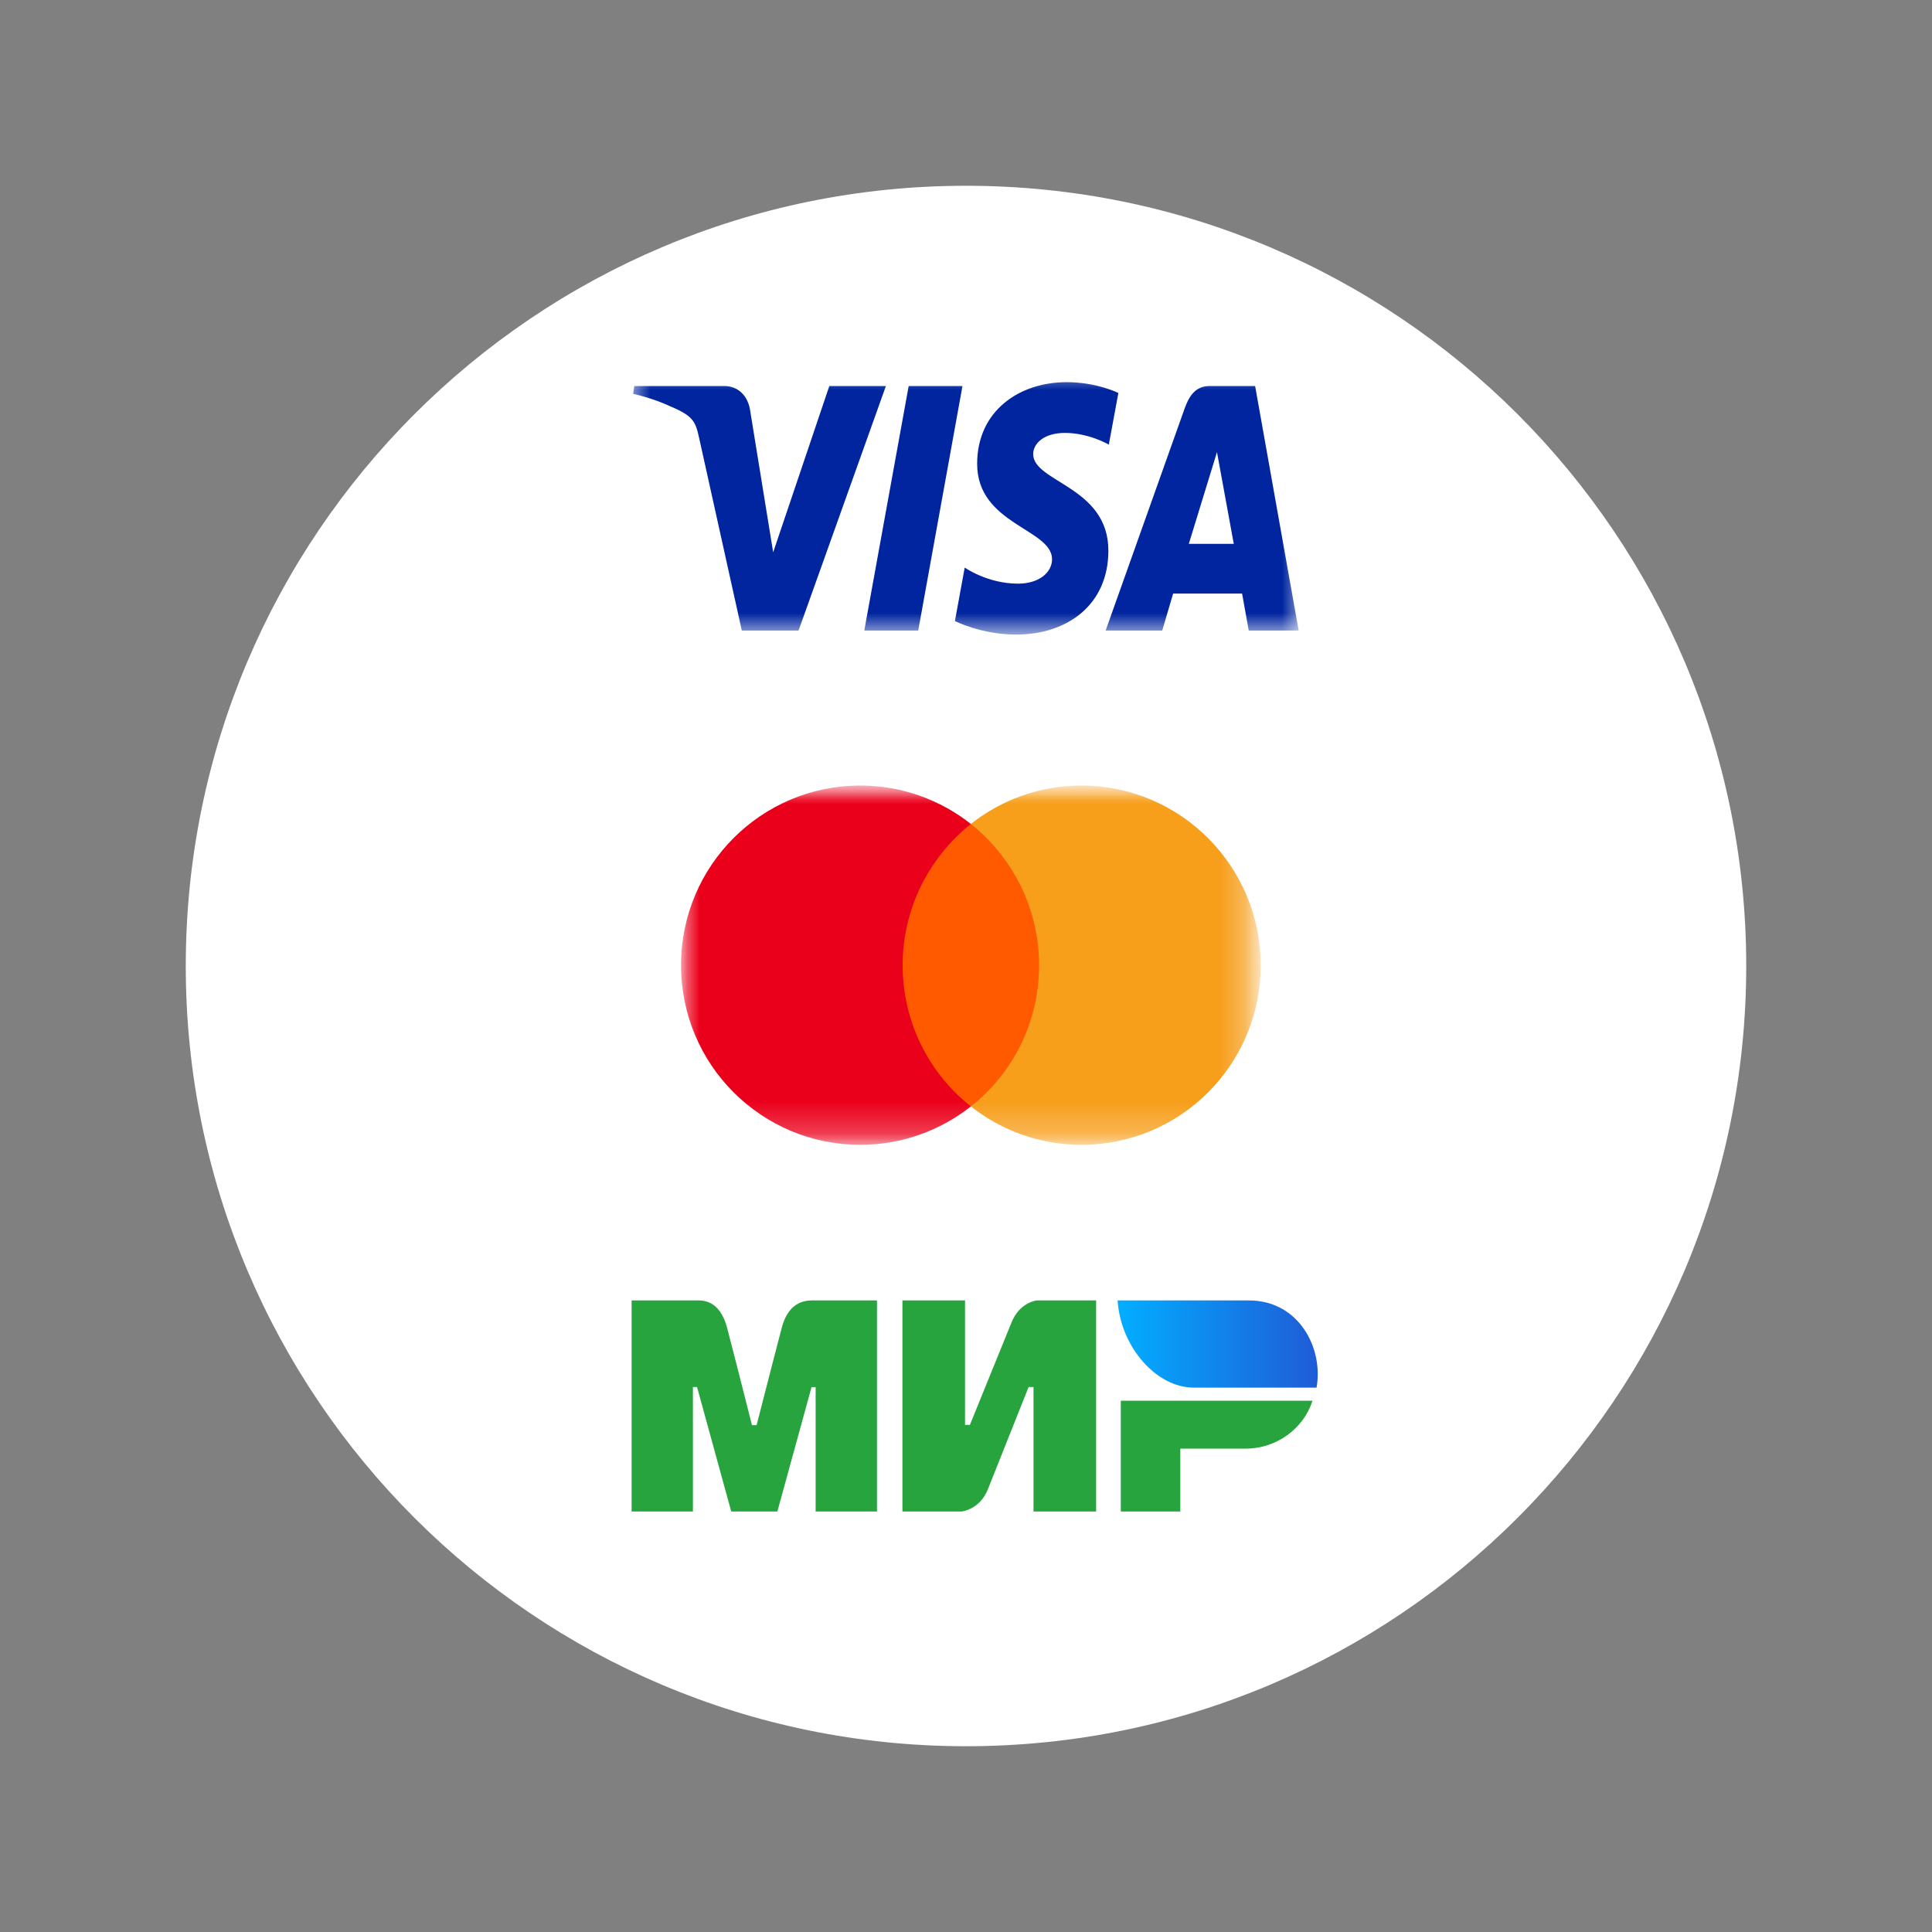<svg width="52" height="52" id="ul-1" viewBox="0 0 52 52" fill="none" xmlns="http://www.w3.org/2000/svg" xmlns:xlink="http://www.w3.org/1999/xlink">
	<rect x="0" y="0" width="52" height="52" fill="#808080" stroke="none"/>
	<desc>
			Created with Pixso.
	</desc>
	<defs>
		<clipPath id="clip15_1279">
			<rect id="52 / Pay / Card" width="52" height="52" fill="white" fill-opacity="0"/>
		</clipPath>
		<linearGradient id="paint_linear_15_1278_0" x1="35.467" y1="36.478" x2="30.08" y2="36.478" gradientUnits="userSpaceOnUse">
			<stop stop-color="#1F5CD7"/>
			<stop offset="1" stop-color="#02AEFF"/>
		</linearGradient>
	</defs>
	<rect id="52 / Pay / Card" width="52" height="52" fill="#FFFFFF" fill-opacity="0"/>
	<g clip-path="url(#clip15_1279)">
		<path id="Vector" d="M47 26C47 37.598 37.598 47 26 47C14.402 47 5 37.598 5 26C5 14.402 14.402 5 26 5C37.598 5 47 14.402 47 26Z" fill="#FFFFFF" fill-opacity="1" fill-rule="evenodd"/>
		<mask id="mask15_1262" mask-type="alpha" maskUnits="userSpaceOnUse" x="18" y="21" width="16" height="10">
			<path id="Vector" d="M18 21L34 21L34 31L18 31L18 21Z" fill="#000000" fill-opacity="1" fill-rule="evenodd"/>
		</mask>
		<g mask="url(#mask15_1262)">
			<mask id="mask15_1264" mask-type="alpha" maskUnits="userSpaceOnUse" x="18.33" y="21.143" width="15.603" height="9.714">
				<path id="Vector" d="M18.33 21.143L33.933 21.143L33.933 30.857L18.33 30.857L18.33 21.143Z" fill="#000000" fill-opacity="1" fill-rule="evenodd"/>
			</mask>
			<g mask="url(#mask15_1264)">
				<path id="Vector" d="M28.236 22.177L24.014 22.177L24.014 29.779L28.236 29.779L28.236 22.177Z" fill="#FF5A00" fill-opacity="1" fill-rule="nonzero"/>
				<path id="Vector" d="M24.295 25.978C24.295 24.434 25.02 23.063 26.132 22.177C25.313 21.532 24.281 21.143 23.155 21.143C20.488 21.143 18.33 23.305 18.33 25.978C18.33 28.651 20.488 30.813 23.155 30.813C24.281 30.813 25.313 30.424 26.132 29.779C25.018 28.906 24.295 27.523 24.295 25.978Z" fill="#EB001B" fill-opacity="1" fill-rule="nonzero"/>
				<path id="Vector" d="M33.932 25.978C33.932 28.651 31.774 30.813 29.107 30.813C27.981 30.813 26.949 30.424 26.131 29.779C27.257 28.892 27.967 27.523 27.967 25.978C27.967 24.434 27.243 23.063 26.131 22.177C26.948 21.532 27.98 21.143 29.106 21.143C31.774 21.143 33.932 23.32 33.932 25.978Z" fill="#F79E1B" fill-opacity="1" fill-rule="nonzero"/>
			</g>
		</g>
		<mask id="mask15_1273" mask-type="alpha" maskUnits="userSpaceOnUse" x="17" y="10" width="18" height="7">
			<path id="Vector" d="M17 10L35 10L35 17L17 17L17 10Z" fill="#000000" fill-opacity="1" fill-rule="evenodd"/>
		</mask>
		<g mask="url(#mask15_1273)">
			<path id="Vector" d="M28.708 10.286C27.436 10.286 26.3 11.057 26.3 12.483C26.3 14.119 28.316 14.232 28.316 15.053C28.316 15.399 27.977 15.709 27.399 15.709C26.578 15.709 25.965 15.276 25.965 15.276L25.702 16.715C25.702 16.715 26.409 17.08 27.347 17.08C28.738 17.08 29.832 16.271 29.832 14.82C29.832 13.092 27.808 12.983 27.808 12.22C27.808 11.949 28.085 11.652 28.662 11.652C29.313 11.652 29.844 11.967 29.844 11.967L30.101 10.577C30.101 10.577 29.523 10.286 28.708 10.286ZM17.072 10.39L17.041 10.6C17.041 10.6 17.576 10.715 18.058 10.944C18.679 11.206 18.723 11.358 18.827 11.833L19.966 16.972L21.493 16.972L23.844 10.39L22.321 10.39L20.81 14.865L20.194 11.072C20.137 10.638 19.851 10.39 19.5 10.39L17.072 10.39ZM24.457 10.39L23.262 16.972L24.714 16.972L25.905 10.39L24.457 10.39ZM32.557 10.39C32.207 10.39 32.022 10.61 31.885 10.993L29.758 16.972L31.281 16.972L31.575 15.976L33.431 15.976L33.61 16.972L34.954 16.972L33.782 10.39L32.557 10.39ZM32.755 12.169L33.207 14.638L31.997 14.638L32.755 12.169Z" fill="#00259F" fill-opacity="1" fill-rule="nonzero"/>
		</g>
		<path id="Vector" d="M18.708 35.001C18.873 35 19.363 34.95 19.571 35.741C19.711 36.273 19.934 37.146 20.239 38.358L20.364 38.358C20.692 37.08 20.917 36.208 21.04 35.741C21.25 34.942 21.775 35.001 21.984 35.001L23.604 35.001L23.604 40.682L21.953 40.682L21.953 37.334L21.843 37.334L20.923 40.682L19.681 40.682L18.761 37.332L18.65 37.332L18.65 40.682L17 40.682L17 35.001L18.708 35.001ZM25.974 35.001L25.974 38.351L26.105 38.351L27.224 35.596C27.442 35.048 27.904 35.001 27.904 35.001L29.502 35.001L29.502 40.682L27.817 40.682L27.817 37.332L27.685 37.332L26.588 40.087C26.371 40.632 25.886 40.682 25.886 40.682L24.289 40.682L24.289 35.001L25.974 35.001ZM35.325 37.701C35.09 38.452 34.352 38.99 33.535 38.99L31.768 38.99L31.768 40.682L30.166 40.682L30.166 37.701L35.325 37.701Z" fill="#28A43F" fill-opacity="1" fill-rule="evenodd"/>
		<path id="Vector" d="M33.61 35.001L30.08 35.001C30.164 36.266 31.13 37.348 32.13 37.348L35.435 37.348C35.625 36.297 34.969 35.001 33.61 35.001Z" fill="url(#paint_linear_15_1278_0)" fill-opacity="1" fill-rule="evenodd"/>
	</g>
</svg>
